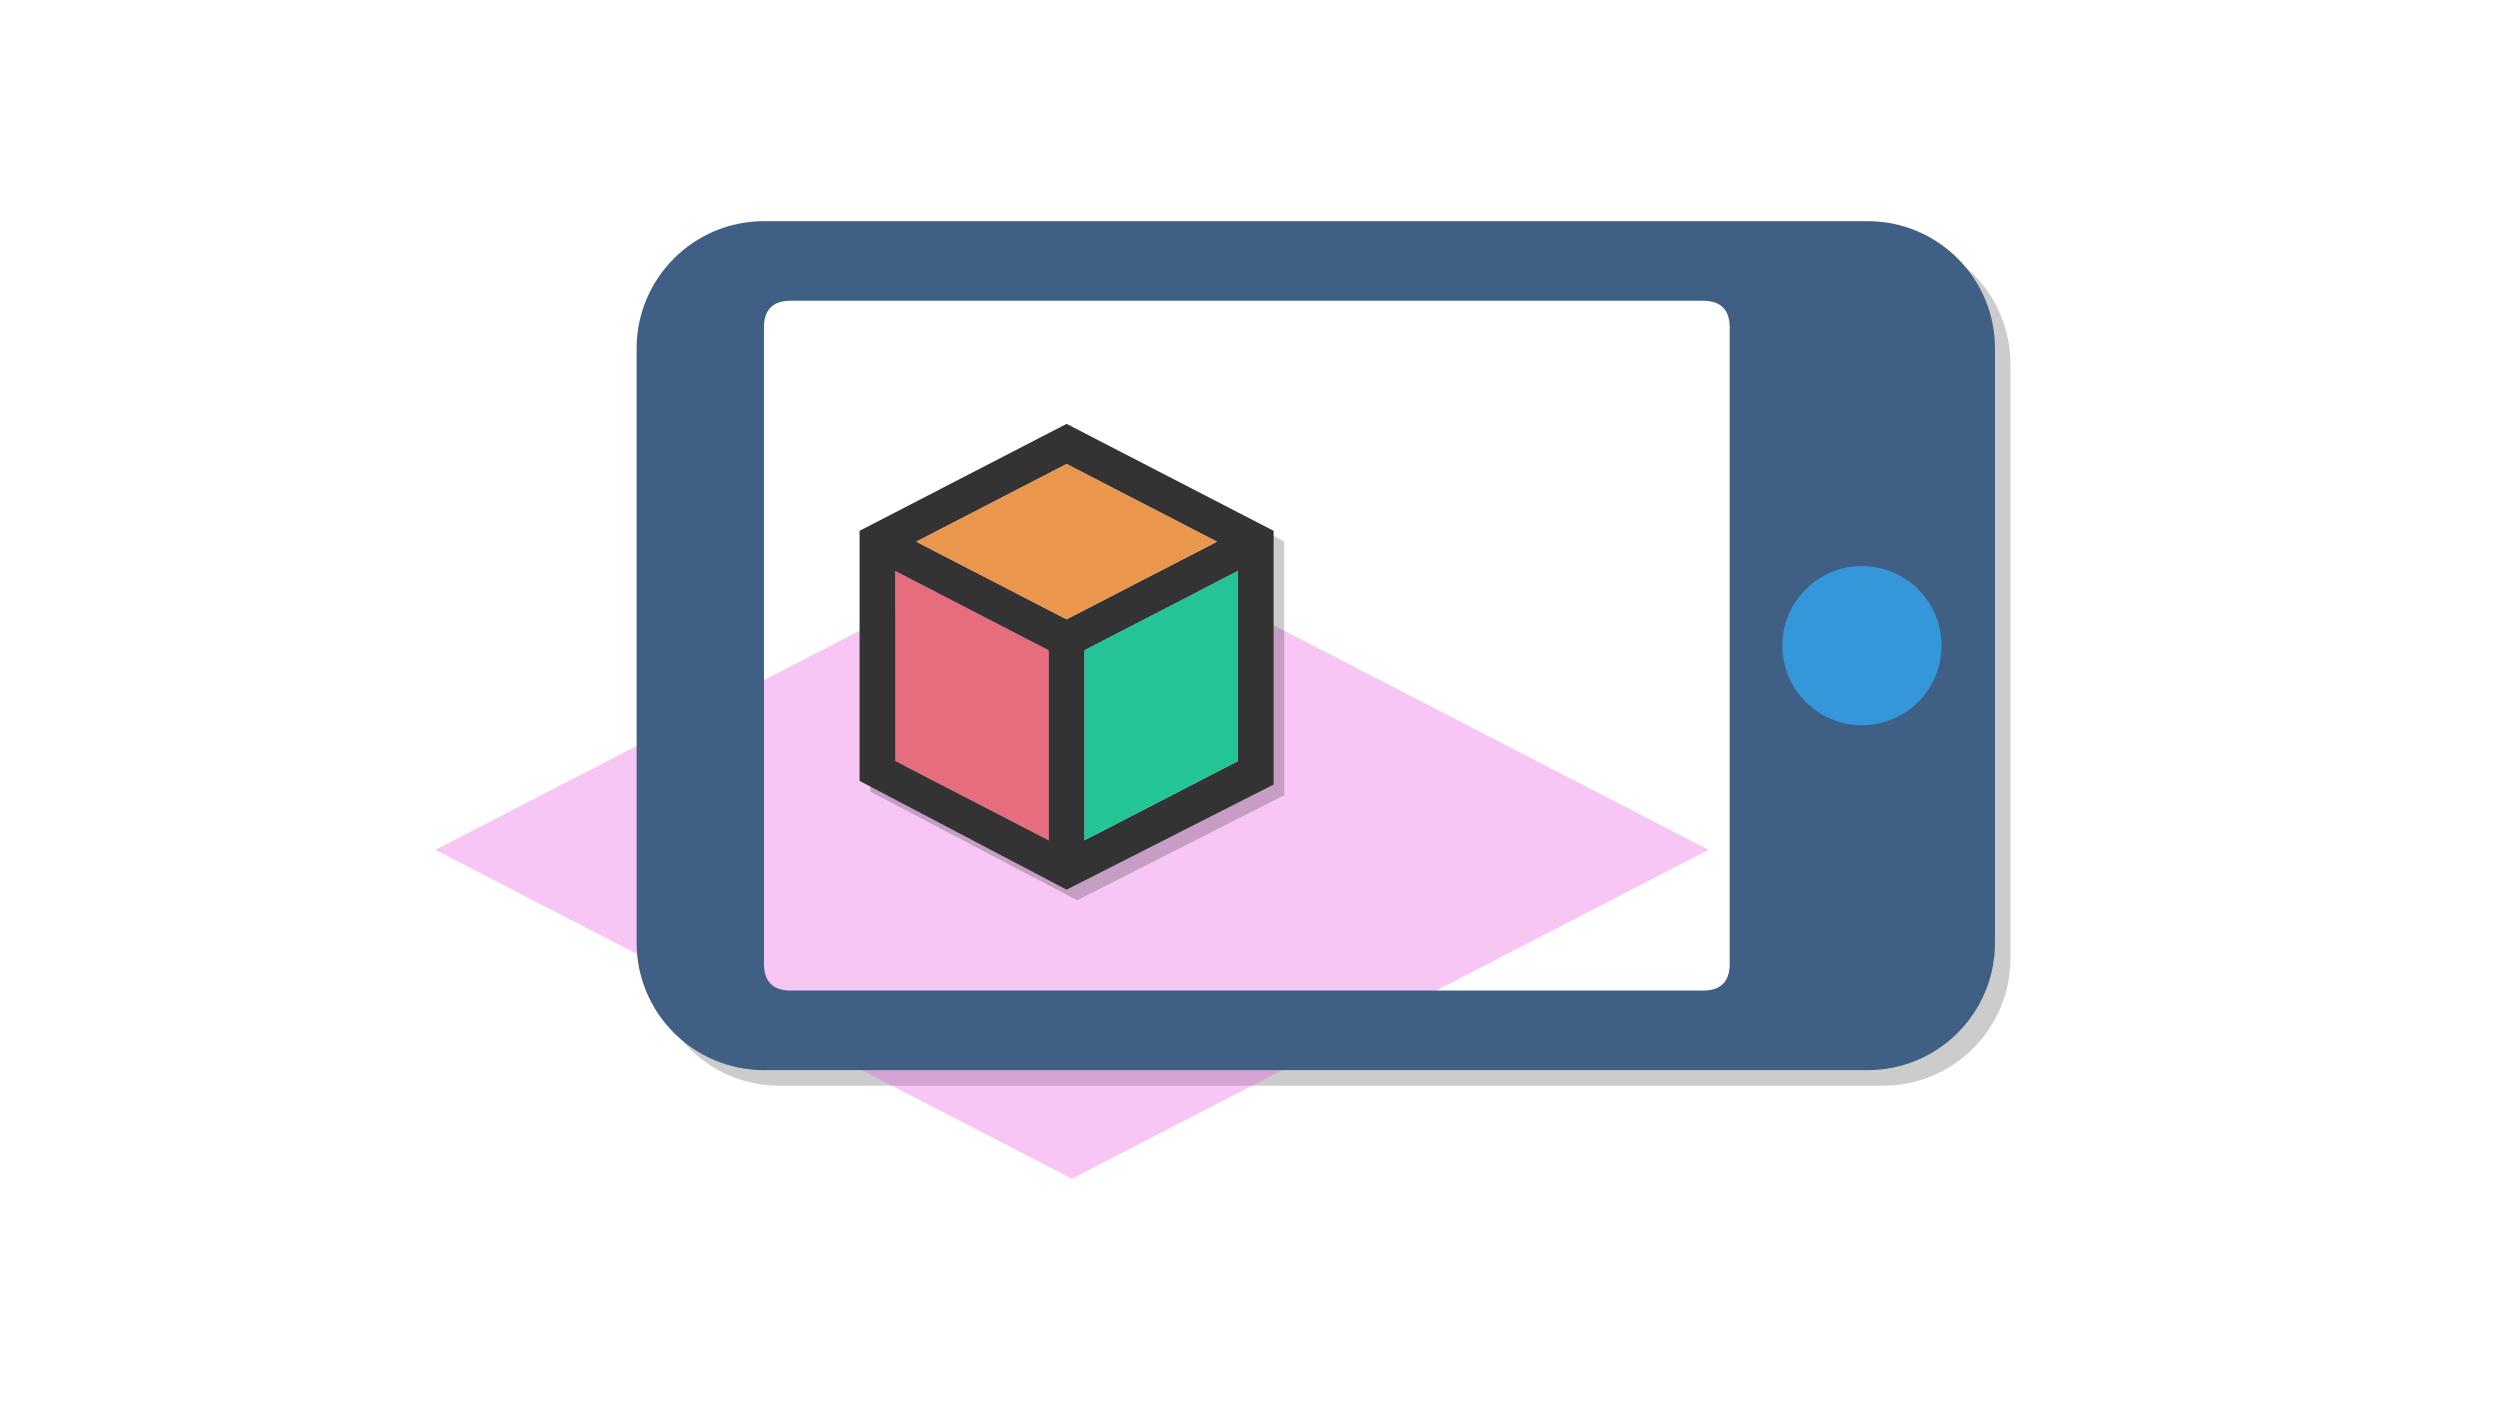 <?xml version="1.0" encoding="UTF-8" standalone="no"?>
<svg
   xmlns:dc="http://purl.org/dc/elements/1.1/"
   xmlns:cc="http://creativecommons.org/ns#"
   xmlns:rdf="http://www.w3.org/1999/02/22-rdf-syntax-ns#"
   xmlns:svg="http://www.w3.org/2000/svg"
   xmlns="http://www.w3.org/2000/svg"
   xmlns:xlink="http://www.w3.org/1999/xlink"
   xmlns:sodipodi="http://sodipodi.sourceforge.net/DTD/sodipodi-0.dtd"
   xmlns:inkscape="http://www.inkscape.org/namespaces/inkscape"
   sodipodi:docname="icon.svg"
   inkscape:version="1.0 (6e3e5246a0, 2020-05-07)"
   xml:space="preserve"
   style="enable-background:new 0 0 400 225;"
   viewBox="0 0 400 225"
   y="0px"
   x="0px"
   id="Layer_1"
   version="1.1"><defs
     id="defs4312"><defs
       id="defs4252"><rect
         id="SVGID_1_"
         width="400"
         height="225" /></defs><clipPath
       id="SVGID_2_"><use
         xlink:href="#SVGID_1_"
         style="overflow:visible;"
         id="use4256" /></clipPath><clipPath
       id="SVGID_2_-5"><use
         height="100%"
         width="100%"
         y="0"
         x="0"
         id="use4256-4"
         style="overflow:visible"
         xlink:href="#SVGID_1_" /></clipPath><clipPath
       id="clipPath3476"><use
         height="100%"
         width="100%"
         y="0"
         x="0"
         id="use3474"
         style="overflow:visible"
         xlink:href="#SVGID_1_" /></clipPath><clipPath
       id="clipPath3480"><use
         height="100%"
         width="100%"
         y="0"
         x="0"
         id="use3478"
         style="overflow:visible"
         xlink:href="#SVGID_1_" /></clipPath><clipPath
       id="clipPath3484"><use
         height="100%"
         width="100%"
         y="0"
         x="0"
         id="use3482"
         style="overflow:visible"
         xlink:href="#SVGID_1_" /></clipPath><clipPath
       id="clipPath3488"><use
         height="100%"
         width="100%"
         y="0"
         x="0"
         id="use3486"
         style="overflow:visible"
         xlink:href="#SVGID_1_" /></clipPath><clipPath
       id="clipPath3492"><use
         height="100%"
         width="100%"
         y="0"
         x="0"
         id="use3490"
         style="overflow:visible"
         xlink:href="#SVGID_1_" /></clipPath><clipPath
       id="clipPath3496"><use
         height="100%"
         width="100%"
         y="0"
         x="0"
         id="use3494"
         style="overflow:visible"
         xlink:href="#SVGID_1_" /></clipPath><clipPath
       id="clipPath3500"><use
         height="100%"
         width="100%"
         y="0"
         x="0"
         id="use3498"
         style="overflow:visible"
         xlink:href="#SVGID_1_" /></clipPath><clipPath
       id="clipPath3504"><use
         height="100%"
         width="100%"
         y="0"
         x="0"
         id="use3502"
         style="overflow:visible"
         xlink:href="#SVGID_1_" /></clipPath></defs><sodipodi:namedview
     inkscape:document-rotation="0"
     inkscape:current-layer="Layer_1"
     inkscape:window-maximized="1"
     inkscape:window-y="27"
     inkscape:window-x="60"
     inkscape:cy="234.95509"
     inkscape:cx="415.83093"
     inkscape:zoom="1"
     showgrid="false"
     id="namedview4310"
     inkscape:window-height="1016"
     inkscape:window-width="1860"
     inkscape:pageshadow="2"
     inkscape:pageopacity="0"
     guidetolerance="10"
     gridtolerance="10"
     objecttolerance="10"
     borderopacity="1"
     bordercolor="#666666"
     pagecolor="#ffffff" /><style
     id="style4246"
     type="text/css">
	.st0{clip-path:url(#SVGID_2_);}
	.st1{fill:#F6C358;}
	.st2{opacity:0.5;clip-path:url(#SVGID_2_);}
	.st3{opacity:0.15;}
	.st4{fill:#231F20;}
	.st5{clip-path:url(#SVGID_2_);fill:#FFFFFF;}
	.st6{fill:#A4A4A5;}
	.st7{clip-path:url(#SVGID_2_);fill:#895836;}
</style><title
     id="title4248">drag the words</title><g
     transform="matrix(1.234,0,0,1.234,-164.593,-334.272)"
     id="g3445"><g
       id="g3248-7"
       transform="matrix(0.345,0,0,0.345,13.648,279.178)"><g
         id="g3462"><path
           d="m 359.364,301.554 v 13.748 74.641 7.85 c 0,2.268 -1.169,3.438 -3.438,3.438 H 237.692 c -0.01,0 -0.019,-0.002 -0.029,-0.002 h -18.695 c 2.45,6.043 8.368,10.312 15.287,10.312 h 142.982 c 9.108,0 16.498,-7.39 16.498,-16.498 V 318.051 c 0,-9.108 -7.39,-16.498 -16.498,-16.498 z"
           style="font-variation-settings:normal;opacity:1;vector-effect:none;fill:#000000;fill-opacity:0.2;stroke-width:0.344;stroke-linecap:butt;stroke-linejoin:miter;stroke-miterlimit:4;stroke-dasharray:none;stroke-dashoffset:0;stroke-opacity:1;stop-color:#000000;stop-opacity:1"
           id="path1167-1-8-49-9"
           transform="matrix(2.901,0,0,2.901,-39.594,-809.883)" /><path
           d="m 272.151,338.387 -82.47,42.601 82.47,42.601 82.469,-42.601 z"
           style="font-variation-settings:normal;vector-effect:none;fill:#ea4de1;fill-opacity:0.317;stroke-width:40.46;stroke-linecap:butt;stroke-linejoin:miter;stroke-miterlimit:4;stroke-dasharray:161.841, 40.46;stroke-dashoffset:0;stroke-opacity:1;paint-order:markers stroke fill;stop-color:#000000"
           id="rect2912-1-4-7"
           transform="matrix(2.901,0,0,2.901,-39.594,-809.883)" /><g
           transform="matrix(0,-2.901,2.901,0,321.042,1900.208)"
           id="g3385"><path
             fill="currentColor"
             d="m 618.154,91.44 h -76.991 c -9.108,0 -16.498,7.39 -16.498,16.498 v 142.983 c 0,9.108 7.39,16.498 16.498,16.498 H 618.154 c 9.108,0 16.498,-7.39 16.498,-16.498 v -142.983 c 0,-9.108 -7.39,-16.498 -16.498,-16.498 z m 6.187,138.171 c 0,2.268 -1.169,3.437 -3.437,3.437 h -82.49 c -2.268,0 -3.437,-1.169 -3.437,-3.437 v -118.236 c 0,-2.268 1.169,-3.437 3.437,-3.437 h 82.49 c 2.268,0 3.437,1.169 3.437,3.437 z"
             id="path1167-1-8-49"
             style="fill:#405f84;fill-opacity:1;stroke-width:0.344"
             sodipodi:nodetypes="ssssssssssssssssss" /><circle
             style="font-variation-settings:normal;vector-effect:none;fill:#3497da;fill-opacity:1;stroke-width:6.025;stroke-linecap:butt;stroke-linejoin:miter;stroke-miterlimit:4;stroke-dasharray:24.1, 6.025;stroke-dashoffset:0;stroke-opacity:1;paint-order:markers stroke fill;stop-color:#000000"
             id="path2560-1"
             cx="579.659"
             cy="250.183"
             r="10.311" /></g><path
           style="font-variation-settings:normal;vector-effect:none;fill:#000000;fill-opacity:0.2;stroke-width:1;stroke-linecap:butt;stroke-linejoin:miter;stroke-miterlimit:4;stroke-dasharray:none;stroke-dashoffset:0;stroke-opacity:1;stop-color:#000000"
           id="path1817-1-0-6-6-8-2-0"
           d="m 829.709,179.455 -77.803,-40.192 v 0 l -77.803,40.192 v 93.989 l 77.803,40.876 77.803,-39.509 c 0,-31.785 -10e-5,-63.57 -10e-5,-95.356 z m -84.497,116.336 -57.72,-29.816 v -71.451 l 57.72,29.816 z m 6.694,-83.063 -56.522,-29.197 56.522,-29.197 56.522,29.197 z m 64.414,53.247 -57.72,29.816 v -71.451 l 57.72,-29.816 z"
           sodipodi:nodetypes="cccccccccccccccccccccccc" /><path
           d="m 683.492,190.524 v 71.451 l 57.719,29.816 v -71.451 z"
           style="font-variation-settings:normal;vector-effect:none;fill:#e66d7e;fill-opacity:1;stroke-width:27.73;stroke-linecap:butt;stroke-linejoin:miter;stroke-miterlimit:4;stroke-dasharray:110.92, 27.73;stroke-dashoffset:0;stroke-opacity:1;paint-order:markers stroke fill;stop-color:#000000"
           id="rect2994-0-6" /><path
           sodipodi:nodetypes="cccccccccccccccccccccccc"
           d="m 825.709,175.455 -77.803,-40.192 v 0 l -77.803,40.192 v 93.989 l 77.803,40.876 77.803,-39.509 c 0,-31.785 -10e-5,-63.57 -10e-5,-95.356 z m -84.497,116.336 -57.72,-29.816 v -71.451 l 57.72,29.816 z m 6.694,-83.063 -56.522,-29.197 56.522,-29.197 56.522,29.197 z m 64.414,53.247 -57.72,29.816 v -71.451 l 57.72,-29.816 z"
           id="path1817-1-0-6-6-8-0"
           style="fill:#333333;fill-opacity:1;stroke-width:1000;stroke-miterlimit:4;stroke-dasharray:none" /><path
           d="m 747.905,150.335 -56.522,29.197 56.522,29.197 56.522,-29.197 z"
           style="font-variation-settings:normal;vector-effect:none;fill:#ea964d;fill-opacity:1;stroke-width:27.73;stroke-linecap:butt;stroke-linejoin:miter;stroke-miterlimit:4;stroke-dasharray:110.92, 27.73;stroke-dashoffset:0;stroke-opacity:1;paint-order:markers stroke fill;stop-color:#000000"
           id="rect2912-1-8" /><path
           id="rect2994-6-0-5"
           style="font-variation-settings:normal;vector-effect:none;fill:#23c596;fill-opacity:1;stroke-width:27.73;stroke-linecap:butt;stroke-linejoin:miter;stroke-miterlimit:4;stroke-dasharray:110.92, 27.73;stroke-dashoffset:0;stroke-opacity:1;paint-order:markers stroke fill;stop-color:#000000"
           d="m 812.319,190.524 v 71.451 l -57.719,29.816 v -71.451 z" /></g></g></g></svg>
